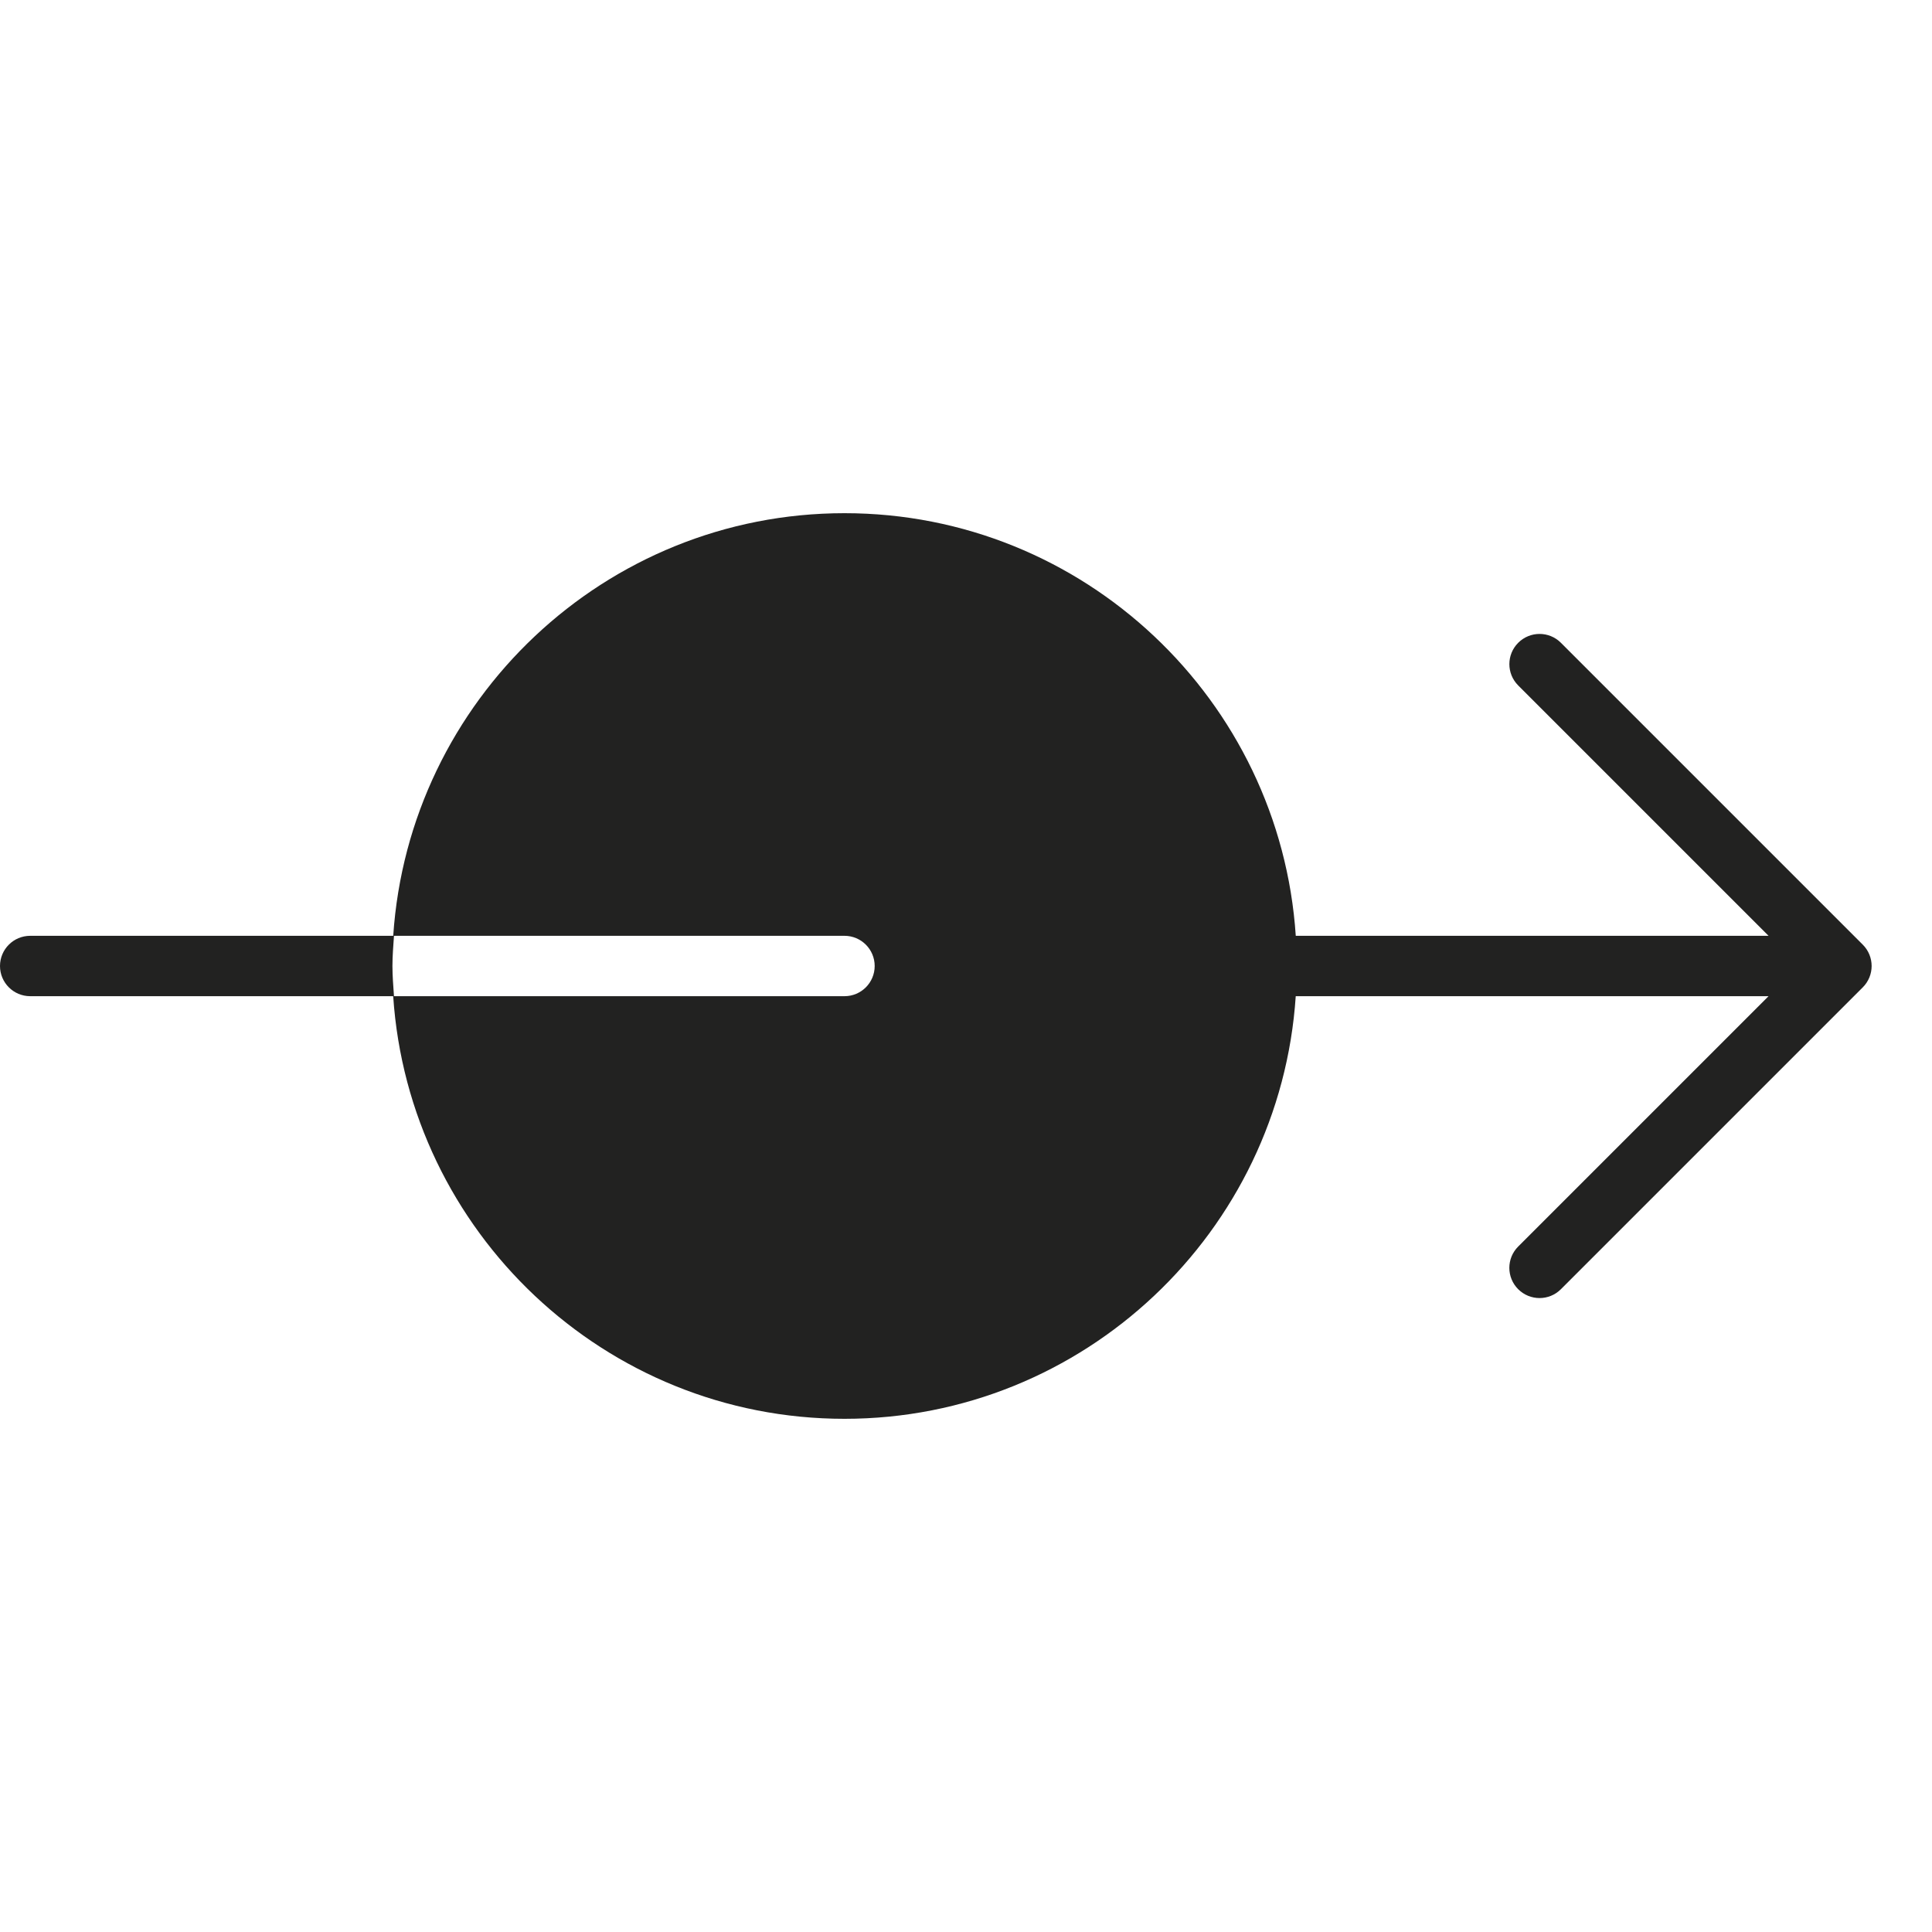 <?xml version="1.0" encoding="utf-8"?>
<!-- Generator: Adobe Illustrator 19.2.1, SVG Export Plug-In . SVG Version: 6.00 Build 0)  -->
<!DOCTYPE svg PUBLIC "-//W3C//DTD SVG 1.1//EN" "http://www.w3.org/Graphics/SVG/1.1/DTD/svg11.dtd">
<svg version="1.1" id="Layer_1" xmlns="http://www.w3.org/2000/svg" xmlns:xlink="http://www.w3.org/1999/xlink" x="0px" y="0px"
	 width="64px" height="64px" viewBox="0 0 64 64" enable-background="new 0 0 64 64" xml:space="preserve">
<path fill="#222221" d="M13.025,33c0.518,7.805,7.016,14,14.949,14s14.431-6.195,14.949-14h15.662l-8.293,8.293
	c-0.391,0.391-0.391,1.023,0,1.414C50.488,42.902,50.744,43,51,43s0.512-0.098,0.707-0.293l10-10c0.391-0.391,0.391-1.023,0-1.414
	l-10-10c-0.391-0.391-1.023-0.391-1.414,0s-0.391,1.023,0,1.414L58.586,31H42.924c-0.518-7.805-7.016-14-14.949-14
	s-14.431,6.195-14.949,14H1c-0.552,0-1,0.448-1,1s0.448,1,1,1H13.025z M13.051,31h14.924c0.552,0,1,0.448,1,1s-0.448,1-1,1H13.051
	C13.029,32.668,13,32.338,13,32S13.029,31.332,13.051,31z"/>
</svg>

